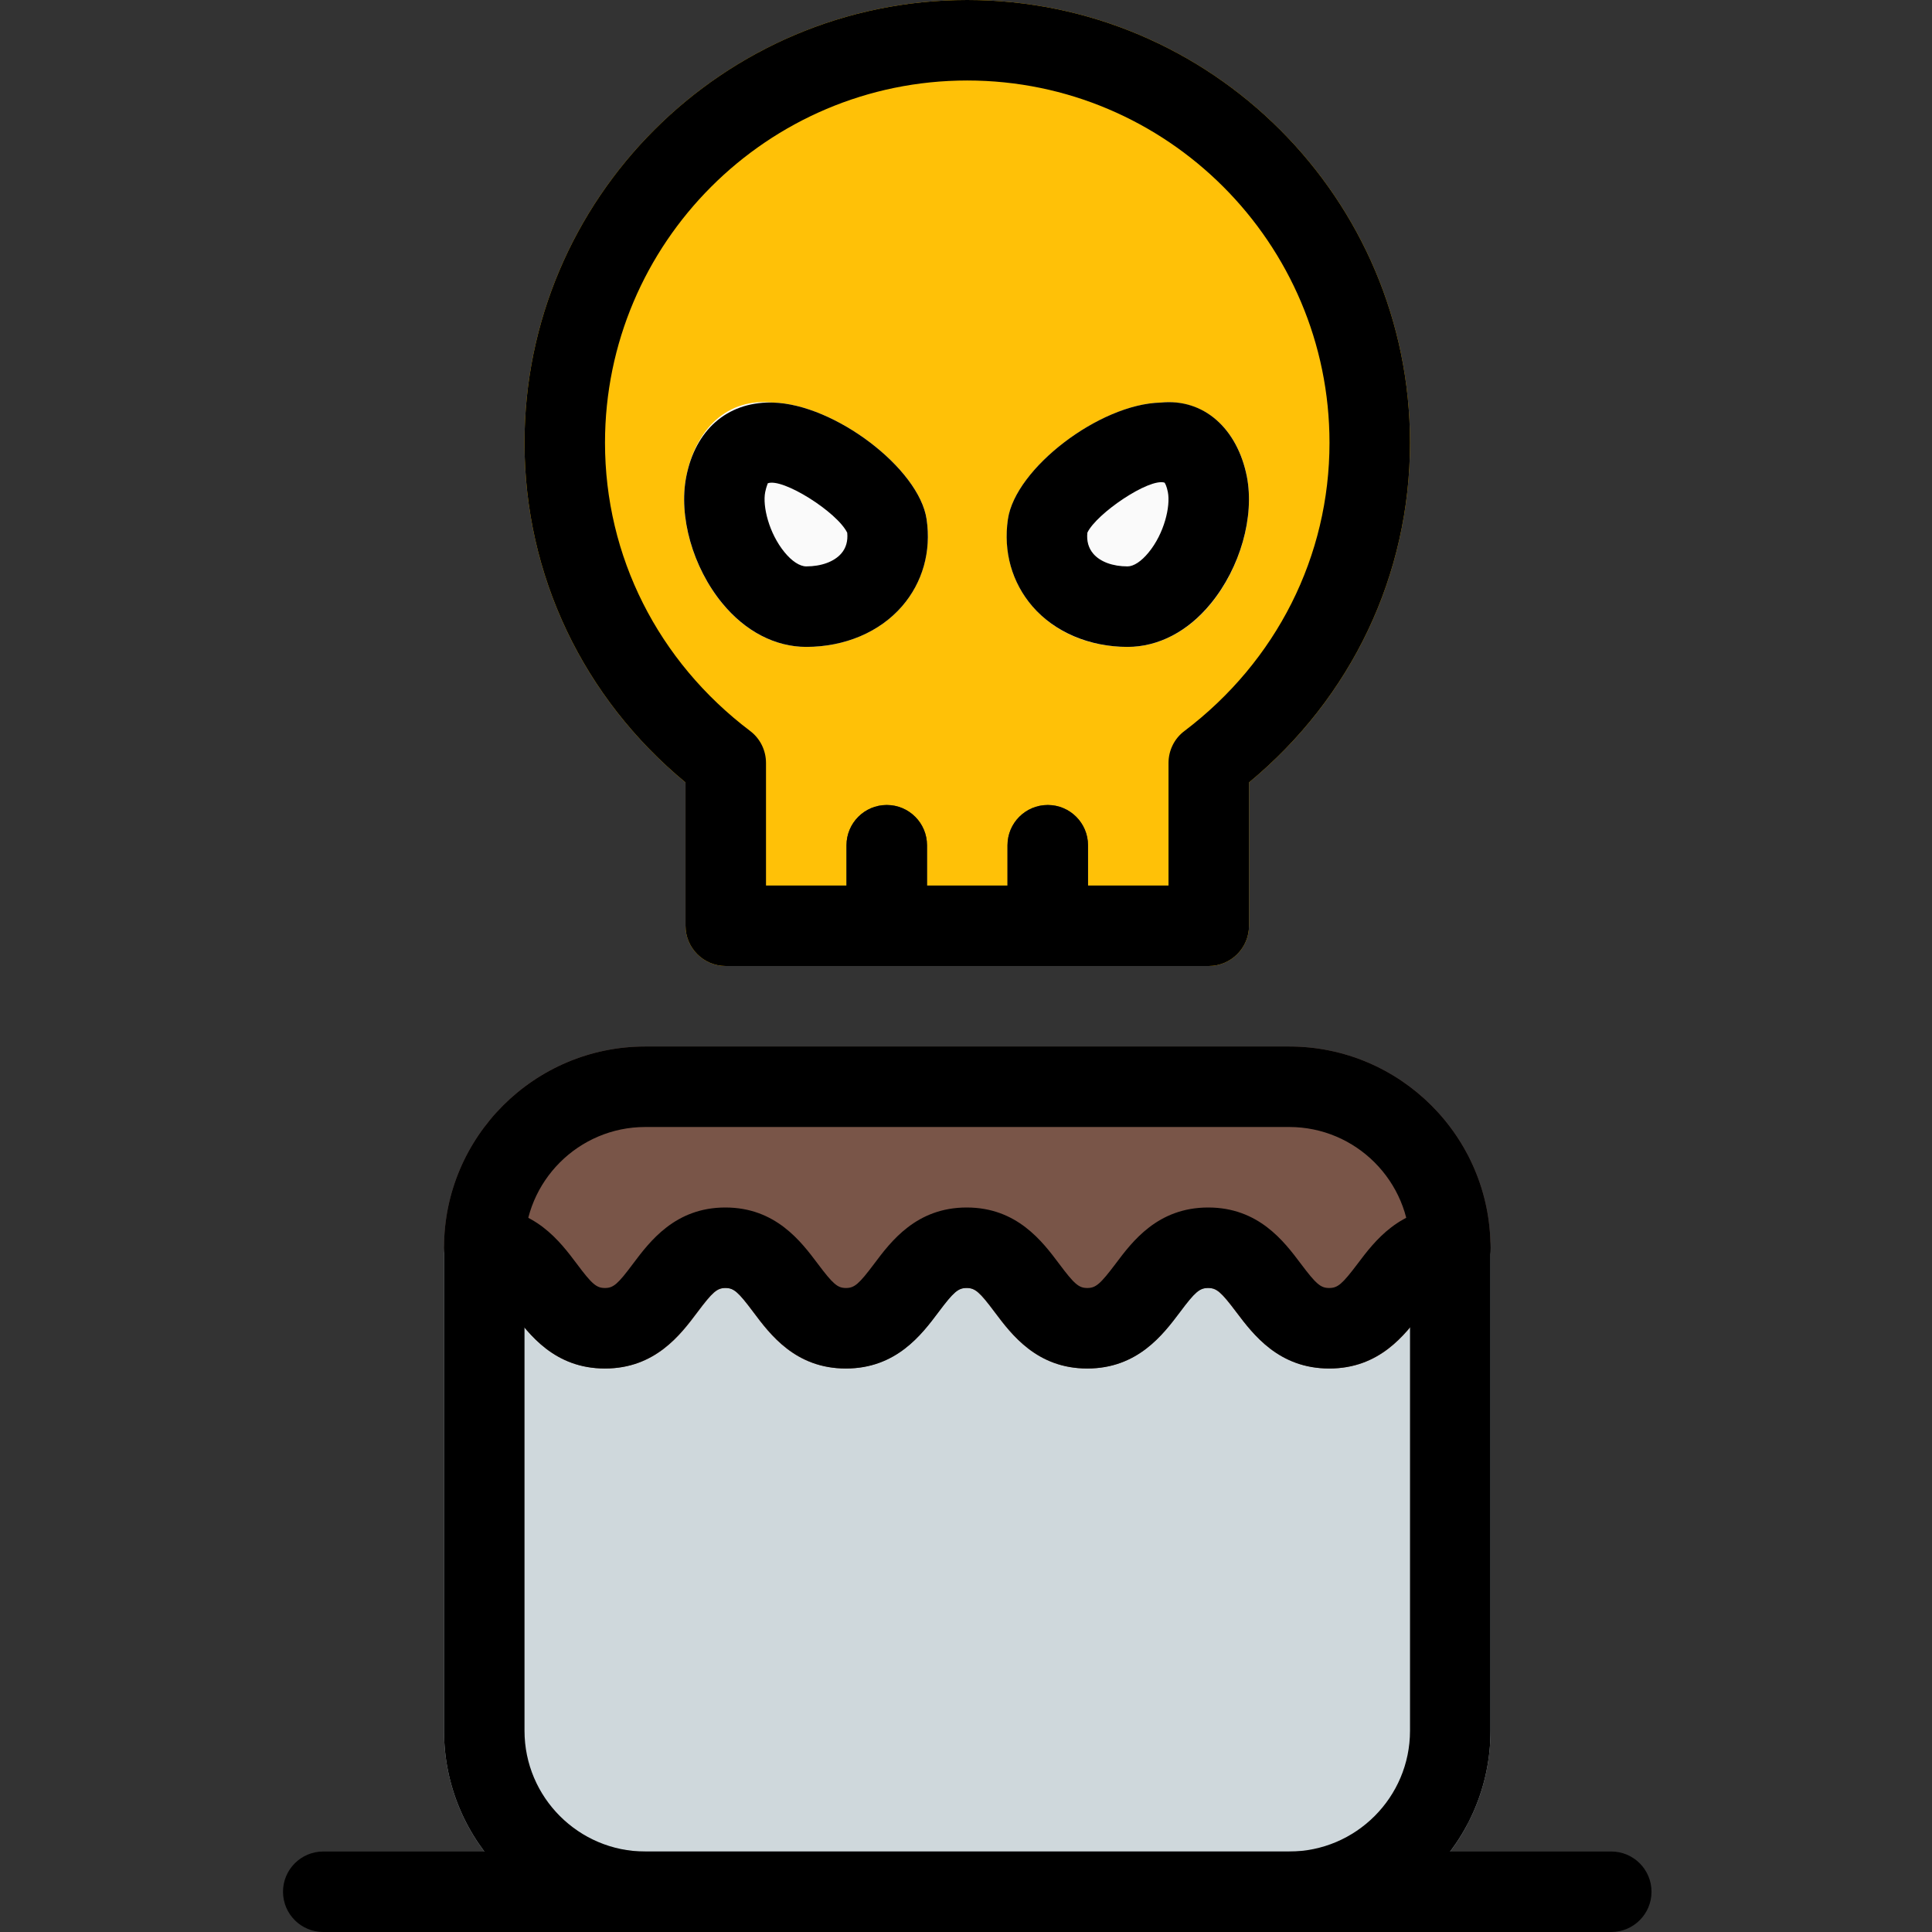 <svg id="icon" height="512pt" viewBox="-75 0 512 512" width="512pt" xmlns="http://www.w3.org/2000/svg"><rect x="-75" y="0" width="512" height="512" fill="#333333" stroke="none"/><path d="m309.332 320c-13.332 0-20.074 8.98-24.531 14.934-4.031 5.375-5.227 6.398-7.469 6.398-2.367 0-3.605-1.023-7.699-6.484-4.461-5.91-11.223-14.848-24.512-14.848-13.336 0-20.074 8.98-24.535 14.934-4.012 5.375-5.203 6.398-7.465 6.398-2.262 0-3.438-1.023-7.469-6.398-4.457-5.953-11.199-14.934-24.531-14.934-13.336 0-20.074 8.98-24.535 14.934-4.012 5.375-5.203 6.398-7.465 6.398-2.262 0-3.438-1.023-7.469-6.422-4.395-5.93-11.094-14.91-24.32-14.91-13.332 0-20.074 8.98-24.531 14.934-4.031 5.375-5.227 6.398-7.469 6.398-2.238 0-3.434-1.023-7.465-6.398-4.461-5.953-11.199-14.934-24.535-14.934-5.887 0-10.664 4.777-10.664 10.668v128c0 29.418 23.914 53.332 53.332 53.332h170.668c29.418 0 53.332-23.914 53.332-53.332v-128c0-5.891-4.777-10.668-10.668-10.668zm0 0" fill="#cfd8dc"/><path d="m181.332 0c-64.68 0-117.332 52.652-117.332 117.332 0 35.031 15.488 67.543 42.668 90.027v37.973c0 5.891 4.777 10.668 10.664 10.668h42.668c-5.887 0-10.668-4.777-10.668-10.668v-21.332c0-5.887 4.781-10.668 10.668-10.668s10.668 4.781 10.668 10.668v21.332c0 5.891-4.781 10.668-10.668 10.668h42.668c-5.891 0-10.668-4.777-10.668-10.668v-21.332c0-5.887 4.777-10.668 10.668-10.668 5.887 0 10.664 4.781 10.664 10.668v21.332c0 5.891-4.777 10.668-10.664 10.668h42.664c5.891 0 10.668-4.777 10.668-10.668v-37.973c27.18-22.484 42.668-54.996 42.668-90.027 0-64.68-52.652-117.332-117.336-117.332zm0 0" fill="#ffc107"/><path d="m255.426 126.273c-2.457-12.566-11.266-20.652-22.828-19.586-16.191.406-38.508 17.449-40.469 30.914-1.258 8.598 1.066 16.809 6.504 23.102 5.977 6.914 14.934 10.73 25.219 10.73 8.148 0 15.977-4.051 22.035-11.434 7.809-9.516 11.629-23.082 9.539-33.727zm0 0" fill="#fafafa"/><path d="m129.812 106.688c-12.051-1.301-20.457 6.996-22.934 19.562-2.109 10.602 1.707 24.105 9.516 33.621 6.121 7.469 14.039 11.562 22.273 11.562 10.219 0 19.496-3.945 25.406-10.816 5.441-6.293 7.723-14.484 6.484-23.039-2.004-13.461-24.445-30.484-40.746-30.891zm0 0" fill="#fafafa"/><path d="m266.668 277.332h-170.668c-29.418 0-53.332 23.914-53.332 53.336 0 5.887 4.777 10.664 10.664 10.664 2.242 0 3.438 1.023 7.469 6.402 4.457 5.949 11.199 14.934 24.531 14.934 13.336 0 20.074-8.984 24.535-14.934 4.031-5.379 5.227-6.402 7.465-6.402 2.133 0 3.266 1.004 7.234 6.316 4.457 5.973 11.176 15.02 24.555 15.02 13.332 0 20.074-8.984 24.531-14.934 4.012-5.379 5.207-6.402 7.469-6.402 2.262 0 3.434 1.023 7.465 6.402 4.461 5.949 11.199 14.934 24.535 14.934 13.332 0 20.074-8.984 24.531-14.934 4.012-5.379 5.207-6.402 7.469-6.402 2.219 0 3.414 1.023 7.488 6.379 4.5 5.953 11.285 14.957 24.723 14.957 13.336 0 20.074-8.984 24.535-14.934 4.012-5.379 5.203-6.402 7.465-6.402 5.891 0 10.668-4.777 10.668-10.664 0-29.422-23.914-53.336-53.332-53.336zm0 0" fill="#795548"/><path d="m266.668 512h-170.668c-29.398 0-53.332-23.914-53.332-53.332v-128c0-29.422 23.934-53.336 53.332-53.336h170.668c29.395 0 53.332 23.914 53.332 53.336v128c0 29.418-23.938 53.332-53.332 53.332zm-170.668-213.332c-17.645 0-32 14.355-32 32v128c0 17.641 14.355 32 32 32h170.668c17.641 0 32-14.359 32-32v-128c0-17.645-14.359-32-32-32zm0 0"/><path d="m245.332 256h-128c-5.887 0-10.664-4.777-10.664-10.668v-37.973c-27.18-22.484-42.668-54.996-42.668-90.027 0-64.68 52.629-117.332 117.332-117.332 64.707 0 117.336 52.652 117.336 117.332 0 35.031-15.488 67.543-42.668 90.027v37.973c0 5.891-4.777 10.668-10.668 10.668zm-117.332-21.332h106.668v-32.469c0-3.328 1.555-6.508 4.242-8.492 24.406-18.496 38.422-46.316 38.422-76.375 0-52.926-43.07-96-96-96-52.926 0-96 43.074-96 96 0 30.059 14.016 57.879 38.422 76.352 2.688 2.008 4.246 5.164 4.246 8.516zm0 0"/><path d="m202.668 256c-5.891 0-10.668-4.777-10.668-10.668v-21.332c0-5.887 4.777-10.668 10.668-10.668 5.887 0 10.664 4.781 10.664 10.668v21.332c0 5.891-4.777 10.668-10.664 10.668zm0 0"/><path d="m160 256c-5.887 0-10.668-4.777-10.668-10.668v-21.332c0-5.887 4.781-10.668 10.668-10.668s10.668 4.781 10.668 10.668v21.332c0 5.891-4.781 10.668-10.668 10.668zm0 0"/><path d="m223.809 171.434c-10.113 0-19.309-3.926-25.195-10.73-5.441-6.312-7.766-14.504-6.508-23.102 1.965-13.465 24.277-30.531 40.449-30.914 11.582-1.195 20.375 7.02 22.871 19.586 2.09 10.645-1.75 24.191-9.582 33.707-6.059 7.402-13.887 11.453-22.035 11.453zm-10.645-30.27c-.234 2.219.297 4.094 1.578 5.59 1.832 2.133 5.141 3.348 9.066 3.348 1.621 0 3.648-1.324 5.566-3.668 4.141-5.016 5.867-12.227 5.121-16.043-.32-1.602-.746-2.348-.895-2.496-4.098-1.238-17.984 8.148-20.438 13.27zm-10.496-2.027h.211zm0 0"/><path d="m138.668 171.434c-8.234 0-16.152-4.117-22.273-11.582-7.809-9.516-11.625-23.02-9.516-33.602 2.453-12.309 10.73-19.582 22.25-19.582.238 0 .449 0 .707.02 16.297.406 38.738 17.449 40.723 30.914 1.262 8.555-1.043 16.746-6.484 23.039-5.93 6.867-15.188 10.793-25.406 10.793zm-10.219-43.348c.086 0-.344.727-.664 2.324-.746 3.754 1.004 10.902 5.102 15.914 1.961 2.41 4.074 3.777 5.781 3.777 4.008 0 7.402-1.258 9.277-3.414 1.262-1.449 1.793-3.305 1.578-5.504-2.664-5.48-17.148-14.633-21.074-13.098zm0 0"/><path d="m352 512h-341.332c-5.891 0-10.668-4.777-10.668-10.668 0-5.887 4.777-10.664 10.668-10.664h341.332c5.887 0 10.668 4.777 10.668 10.664 0 5.891-4.781 10.668-10.668 10.668zm0 0"/><path d="m277.246 362.668c-13.332 0-20.094-8.984-24.574-14.914-4.031-5.398-5.227-6.422-7.488-6.422-2.262 0-3.457 1.023-7.488 6.422-4.48 5.93-11.219 14.914-24.555 14.914-13.332 0-20.051-9.004-24.512-14.934-4.012-5.379-5.203-6.402-7.445-6.402-2.238 0-3.434 1.023-7.465 6.402-4.461 5.949-11.203 14.934-24.535 14.934-13.332 0-20.055-9.004-24.512-14.934-4.031-5.379-5.207-6.402-7.445-6.402-2.219 0-3.391 1.023-7.426 6.402-4.457 5.93-11.176 14.934-24.488 14.934s-20.055-8.984-24.512-14.934c-4.055-5.379-5.227-6.402-7.469-6.402-5.887 0-10.664-4.777-10.664-10.664 0-5.891 4.777-10.668 10.664-10.668 13.336 0 20.074 9.004 24.535 14.934 4.012 5.375 5.203 6.398 7.445 6.398 2.238 0 3.414-1.023 7.422-6.398 4.461-5.93 11.18-14.934 24.492-14.934s20.055 9.004 24.512 14.934c4.031 5.375 5.227 6.398 7.445 6.398 2.242 0 3.434-1.023 7.469-6.398 4.457-5.953 11.199-14.934 24.531-14.934 13.332 0 20.055 9.004 24.512 14.934 4.012 5.375 5.207 6.398 7.445 6.398 2.242 0 3.434-1.023 7.488-6.398 4.461-5.953 11.199-14.934 24.555-14.934 13.355 0 20.098 8.98 24.555 14.91 4.055 5.398 5.25 6.422 7.508 6.422 2.262 0 3.457-1.023 7.531-6.422 4.461-5.93 11.223-14.91 24.555-14.91 5.891 0 10.668 4.777 10.668 10.668 0 5.887-4.777 10.664-10.668 10.664-2.262 0-3.453 1.023-7.531 6.422-4.457 5.93-11.199 14.914-24.555 14.914zm0 0"/></svg>
